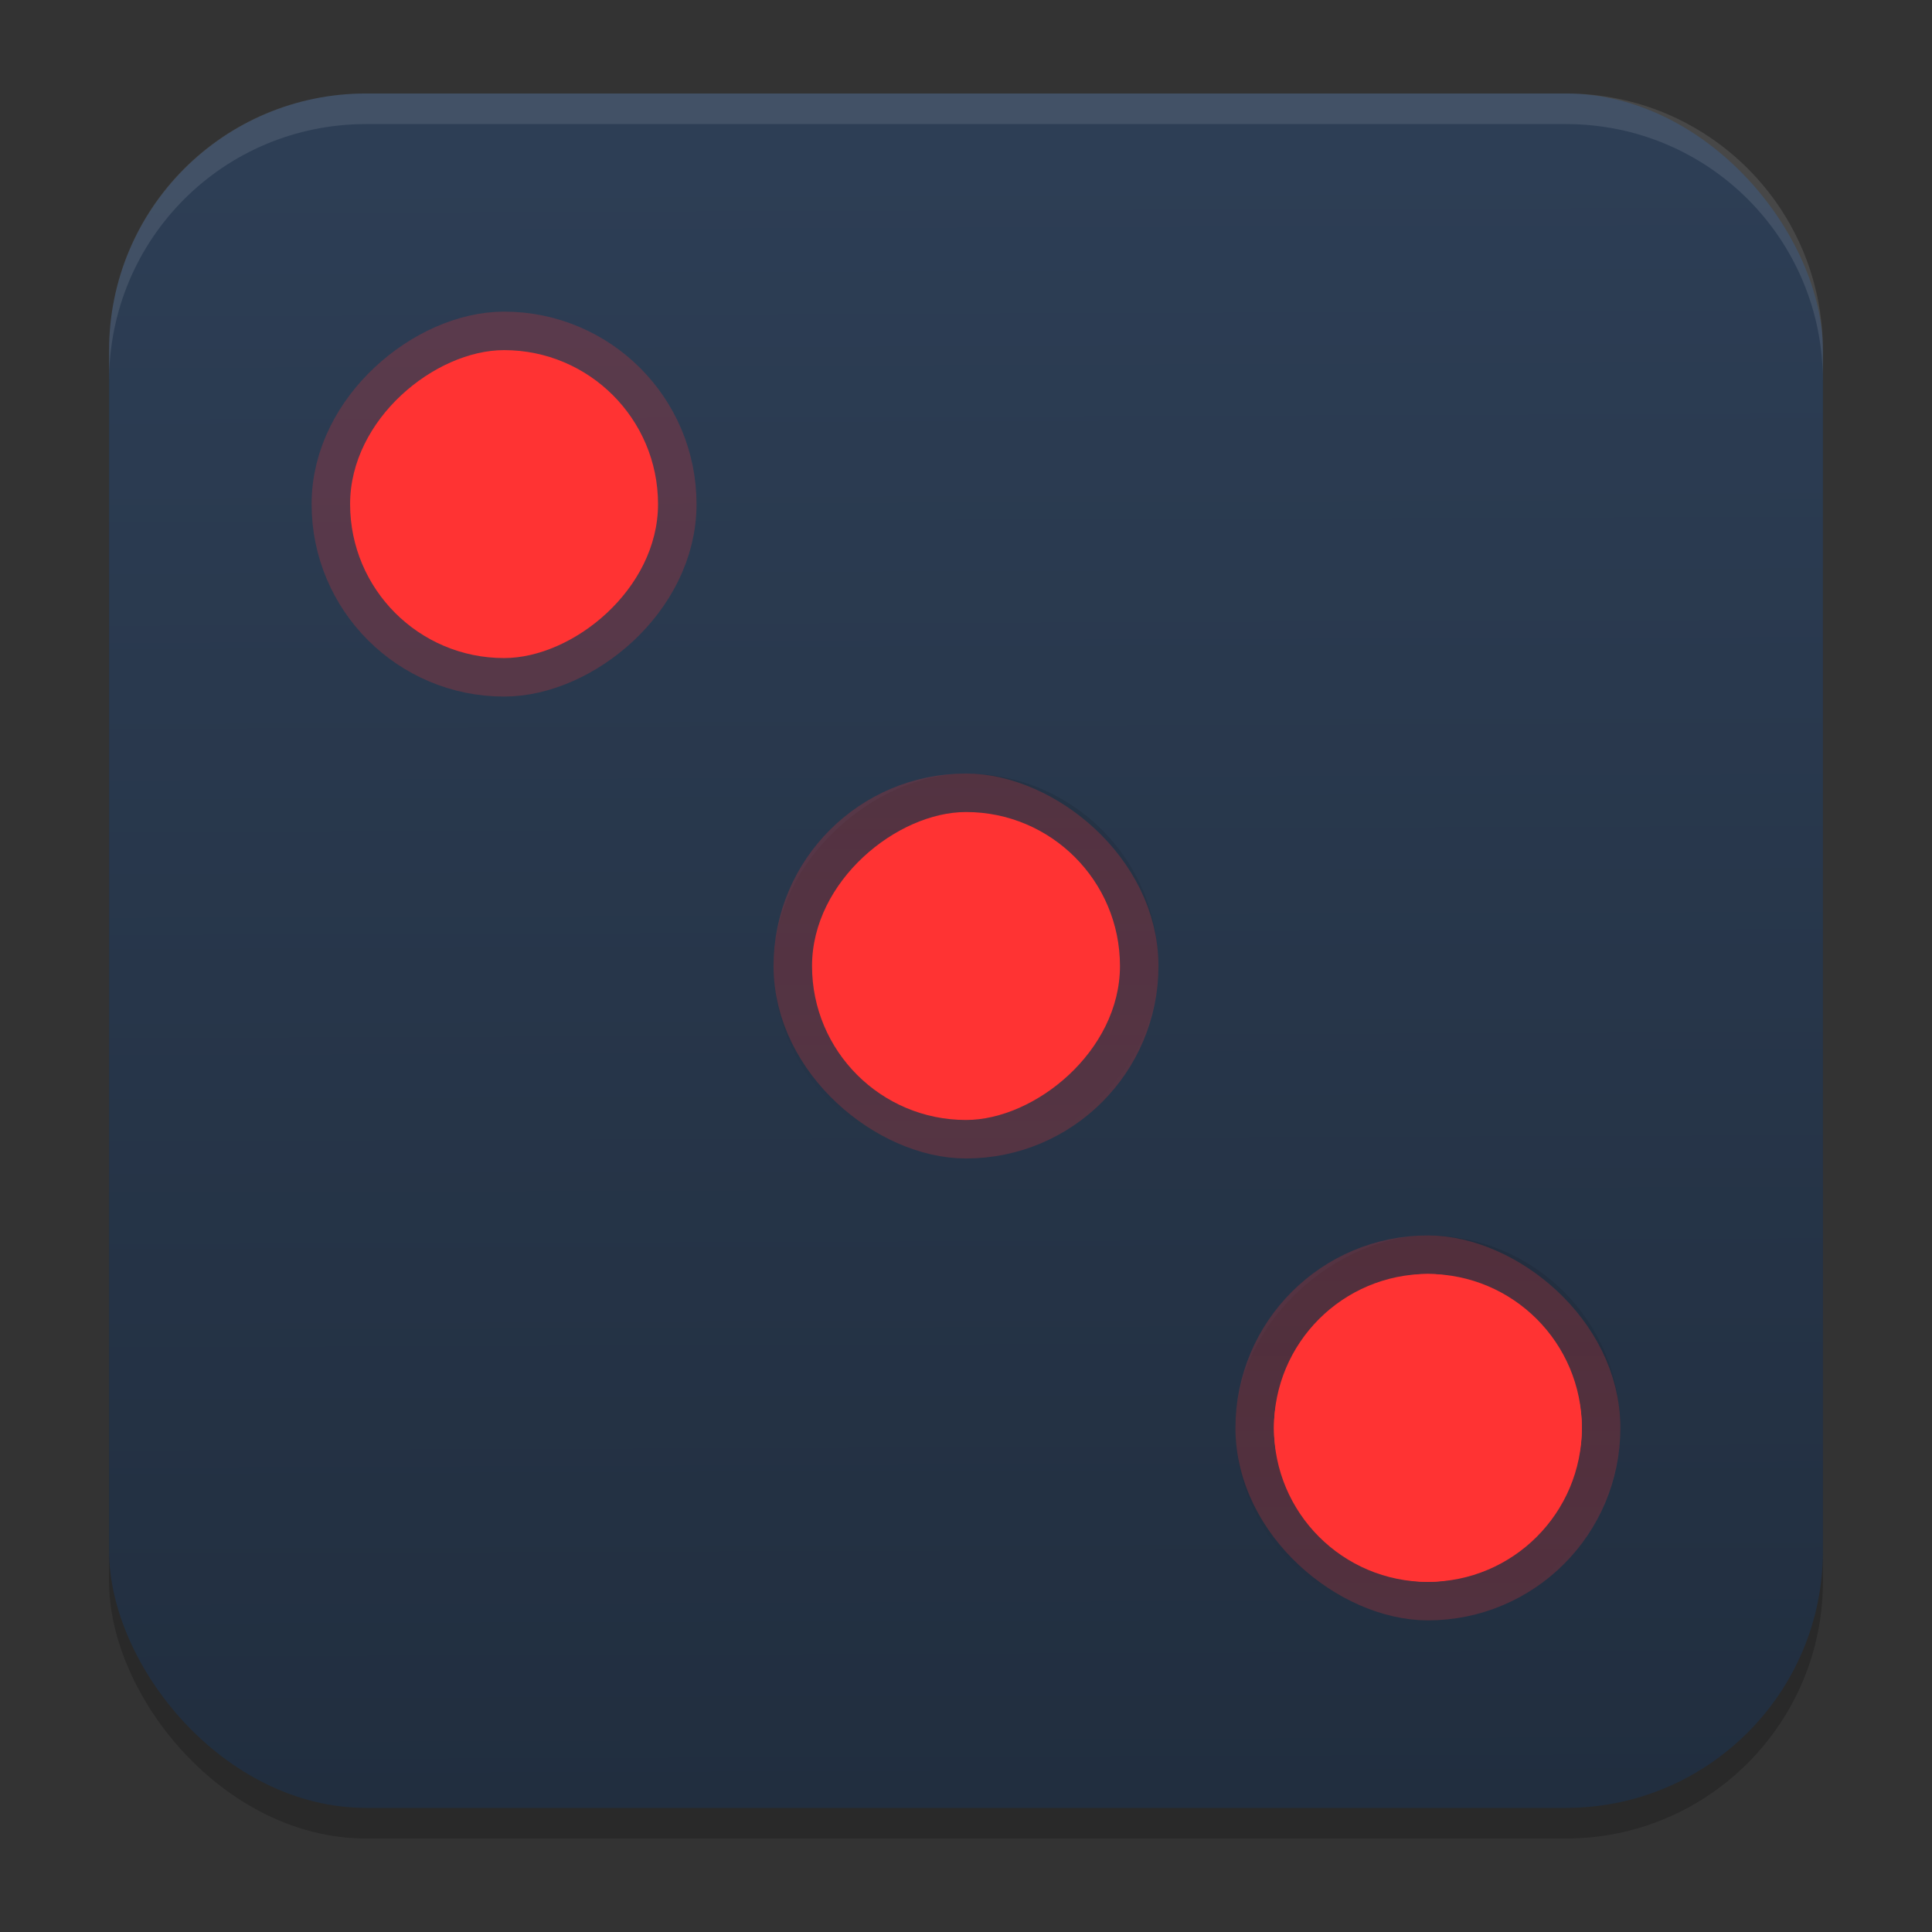 <?xml version="1.0" encoding="UTF-8" standalone="no"?>
<svg
   clip-rule="evenodd"
   fill-rule="evenodd"
   stroke-linejoin="round"
   stroke-miterlimit="2"
   viewBox="0 0 62 62"
   version="1.1"
   id="svg3"
   sodipodi:docname="kiriki.svg"
   width="62"
   height="62"
   inkscape:version="1.4 (e7c3feb100, 2024-10-09)"
   xmlns:inkscape="http://www.inkscape.org/namespaces/inkscape"
   xmlns:sodipodi="http://sodipodi.sourceforge.net/DTD/sodipodi-0.dtd"
   xmlns:xlink="http://www.w3.org/1999/xlink"
   xmlns="http://www.w3.org/2000/svg"
   xmlns:svg="http://www.w3.org/2000/svg">
  <rect x="0" y="0" width="62" height="62" fill="#333333" stroke="none"/>
  <defs
     id="defs3">
    <linearGradient
       id="linearGradient6">
      <stop
         offset="0"
         style="stop-color:#dbdbdb;stop-opacity:0;"
         id="stop5" />
      <stop
         offset="1"
         style="stop-color:#000000;stop-opacity:1;"
         id="stop6" />
    </linearGradient>
    <linearGradient
       id="linearGradient3"
       inkscape:collect="always">
      <stop
         style="stop-color:#2d3e55;stop-opacity:1;"
         offset="0"
         id="stop3" />
      <stop
         style="stop-color:#212e3f;stop-opacity:1;"
         offset="1"
         id="stop4" />
    </linearGradient>
    <filter
       id="b-3-36"
       width="1.239"
       height="1.197"
       x="-0.12"
       y="-0.098"
       color-interpolation-filters="sRGB">
      <feGaussianBlur
         stdDeviation="1.147"
         id="feGaussianBlur7-6" />
    </filter>
    <filter
       id="b-3-36-6"
       width="1.239"
       height="1.197"
       x="-0.12"
       y="-0.098"
       color-interpolation-filters="sRGB">
      <feGaussianBlur
         stdDeviation="1.147"
         id="feGaussianBlur7-6-7" />
    </filter>
    <linearGradient
       inkscape:collect="always"
       xlink:href="#linearGradient3"
       id="linearGradient4"
       x1="31.996"
       y1="5.098"
       x2="32.182"
       y2="58.018"
       gradientUnits="userSpaceOnUse" />
    <linearGradient
       id="linearGradient4306">
      <stop
         offset="0"
         style="stop-color:#000000;stop-opacity:0;"
         id="stop12" />
      <stop
         offset="1"
         style="stop-color:#000000;stop-opacity:1;"
         id="stop14" />
    </linearGradient>
    <radialGradient
       xlink:href="#linearGradient4324"
       id="radialGradient4340-3"
       cx="-12"
       cy="12"
       fx="-12"
       fy="12"
       r="4"
       gradientUnits="userSpaceOnUse"
       gradientTransform="matrix(1.235,0,0,1.235,-1.353,1.353)" />
    <linearGradient
       id="linearGradient4324">
      <stop
         style="stop-color:#eff1f1;stop-opacity:1"
         offset="0"
         id="stop7" />
      <stop
         style="stop-color:#ececec;stop-opacity:1;"
         offset="1"
         id="stop9" />
    </linearGradient>
    <linearGradient
       id="linearGradient4167">
      <stop
         style="stop-color:#ffffff;stop-opacity:0"
         offset="0"
         id="stop2-3" />
      <stop
         style="stop-color:#ffffff;stop-opacity:1"
         offset="1"
         id="stop4-6" />
    </linearGradient>
    <linearGradient
       inkscape:collect="always"
       xlink:href="#linearGradient4306"
       id="linearGradient867"
       gradientUnits="userSpaceOnUse"
       gradientTransform="matrix(1.235,0,0,1.235,-16.176,16.177)"
       x1="-17"
       y1="12"
       x2="-7"
       y2="12" />
    <radialGradient
       xlink:href="#linearGradient4324"
       id="radialGradient4188-1"
       gradientUnits="userSpaceOnUse"
       cx="-12"
       cy="12"
       fx="-12"
       fy="12"
       r="4"
       gradientTransform="matrix(1.235,0,0,1.235,-16.176,16.177)" />
    <linearGradient
       inkscape:collect="always"
       xlink:href="#linearGradient4306"
       id="linearGradient871"
       gradientUnits="userSpaceOnUse"
       gradientTransform="matrix(1.235,0,0,1.235,-31,31)"
       x1="-17"
       y1="12"
       x2="-7"
       y2="12" />
    <radialGradient
       xlink:href="#linearGradient4324"
       id="radialGradient4202-2"
       gradientUnits="userSpaceOnUse"
       cx="-12"
       cy="12"
       fx="-12"
       fy="12"
       r="4"
       gradientTransform="matrix(1.235,0,0,1.235,-31,31)" />
  </defs>
  <sodipodi:namedview
     id="namedview3"
     pagecolor="#ffffff"
     bordercolor="#000000"
     borderopacity="0.25"
     inkscape:showpageshadow="2"
     inkscape:pageopacity="0.0"
     inkscape:pagecheckerboard="0"
     inkscape:deskcolor="#d1d1d1"
     inkscape:zoom="11.019081"
     inkscape:cx="23.913065"
     inkscape:cy="35.84691"
     inkscape:window-width="1920"
     inkscape:window-height="994"
     inkscape:window-x="0"
     inkscape:window-y="0"
     inkscape:window-maximized="1"
     inkscape:current-layer="svg3" />
  <linearGradient
     id="a"
     x2="1"
     gradientTransform="matrix(0,-43.532,43.532,0,1192.407,51.589)"
     gradientUnits="userSpaceOnUse">
    <stop
       stop-color="#161616"
       offset="0"
       id="stop1" />
    <stop
       stop-color="#343434"
       offset="1"
       id="stop2" />
  </linearGradient>
  <g
     id="g3"
     transform="translate(3.488,-1.843)" />
  <rect
     style="opacity:0.2;stroke-width:0.982"
     width="55"
     height="55.018"
     x="3.5"
     y="3.982"
     rx="8.25"
     ry="8.253"
     id="rect1-3" />
  <rect
     style="fill:url(#linearGradient4);stroke-width:0.982"
     width="55"
     height="55.018"
     x="3.5"
     y="3"
     rx="8.25"
     ry="8.253"
     id="rect2-5" />
  <path
     style="opacity:0.1;fill:#ffffff;stroke-width:0.982"
     d="M 11.748,3 C 7.178,3 3.5,6.679 3.5,11.251 v 0.982 c 0,-4.572 3.678,-8.251 8.248,-8.251 h 38.503 c 4.571,0 8.248,3.679 8.248,8.251 V 11.251 C 58.5,6.679 54.822,3 50.252,3 Z"
     id="path4-6" />
  <rect
     style="opacity:1;fill:none;fill-opacity:1;stroke:#ff3333;stroke-width:2.471;stroke-miterlimit:4;stroke-dasharray:none;stroke-opacity:0.216"
     width="9.882"
     height="9.882"
     x="-21.118"
     y="11.235"
     transform="rotate(-90)"
     ry="4.941"
     rx="4.941"
     id="rect38-0" />
  <rect
     rx="4.941"
     ry="4.941"
     transform="rotate(-90)"
     y="11.235"
     x="-21.118"
     height="9.882"
     width="9.882"
     id="rect40-9"
     style="fill:#ff3333;fill-opacity:1" />
  <rect
     rx="4.941"
     ry="4.941"
     transform="matrix(0,1,1,0,0,0)"
     y="11.235"
     x="11.235"
     height="9.882"
     width="9.882"
     style="opacity:0;fill:#ff3333;fill-opacity:1;stroke:#000000;stroke-width:2.471;stroke-miterlimit:4;stroke-dasharray:none;stroke-opacity:1"
     id="rect42-3" />
  <rect
     rx="4.941"
     ry="4.941"
     transform="rotate(-90)"
     y="26.059"
     x="-35.941"
     height="9.882"
     width="9.882"
     style="opacity:0.1;fill:none;fill-opacity:1;stroke:url(#linearGradient867);stroke-width:2.471;stroke-miterlimit:4;stroke-dasharray:none;stroke-opacity:1"
     id="rect44-6" />
  <rect
     style="fill:#ff3333;fill-opacity:1;stroke:none;stroke-width:1.235"
     width="9.882"
     height="9.882"
     x="-35.941"
     y="26.059"
     transform="rotate(-90)"
     ry="4.941"
     rx="4.941"
     id="rect46-0" />
  <rect
     style="opacity:1;fill:none;fill-opacity:1;stroke:#ff3333;stroke-width:2.471;stroke-miterlimit:4;stroke-dasharray:none;stroke-opacity:0.216"
     width="9.882"
     height="9.882"
     x="26.059"
     y="26.059"
     transform="matrix(0,1,1,0,0,0)"
     ry="4.941"
     rx="4.941"
     id="rect48-6" />
  <rect
     style="opacity:0.1;fill:none;fill-opacity:1;stroke:url(#linearGradient871);stroke-width:2.471;stroke-miterlimit:4;stroke-dasharray:none;stroke-opacity:1"
     width="9.882"
     height="9.882"
     x="-50.765"
     y="40.882"
     transform="rotate(-90)"
     ry="4.941"
     rx="4.941"
     id="rect50-2" />
  <rect
     rx="4.941"
     ry="4.941"
     transform="rotate(-90)"
     y="40.882"
     x="-50.765"
     height="9.882"
     width="9.882"
     style="fill:#ff3333;fill-opacity:1;stroke:none;stroke-width:1.235"
     id="rect52-6" />
  <rect
     rx="4.941"
     ry="4.941"
     transform="matrix(0,1,1,0,0,0)"
     y="40.882"
     x="40.882"
     height="9.882"
     width="9.882"
     style="opacity:1;fill:#ff3333;fill-opacity:1;stroke:#ff3333;stroke-width:2.471;stroke-miterlimit:4;stroke-dasharray:none;stroke-opacity:0.216"
     id="rect54-1" />
</svg>
